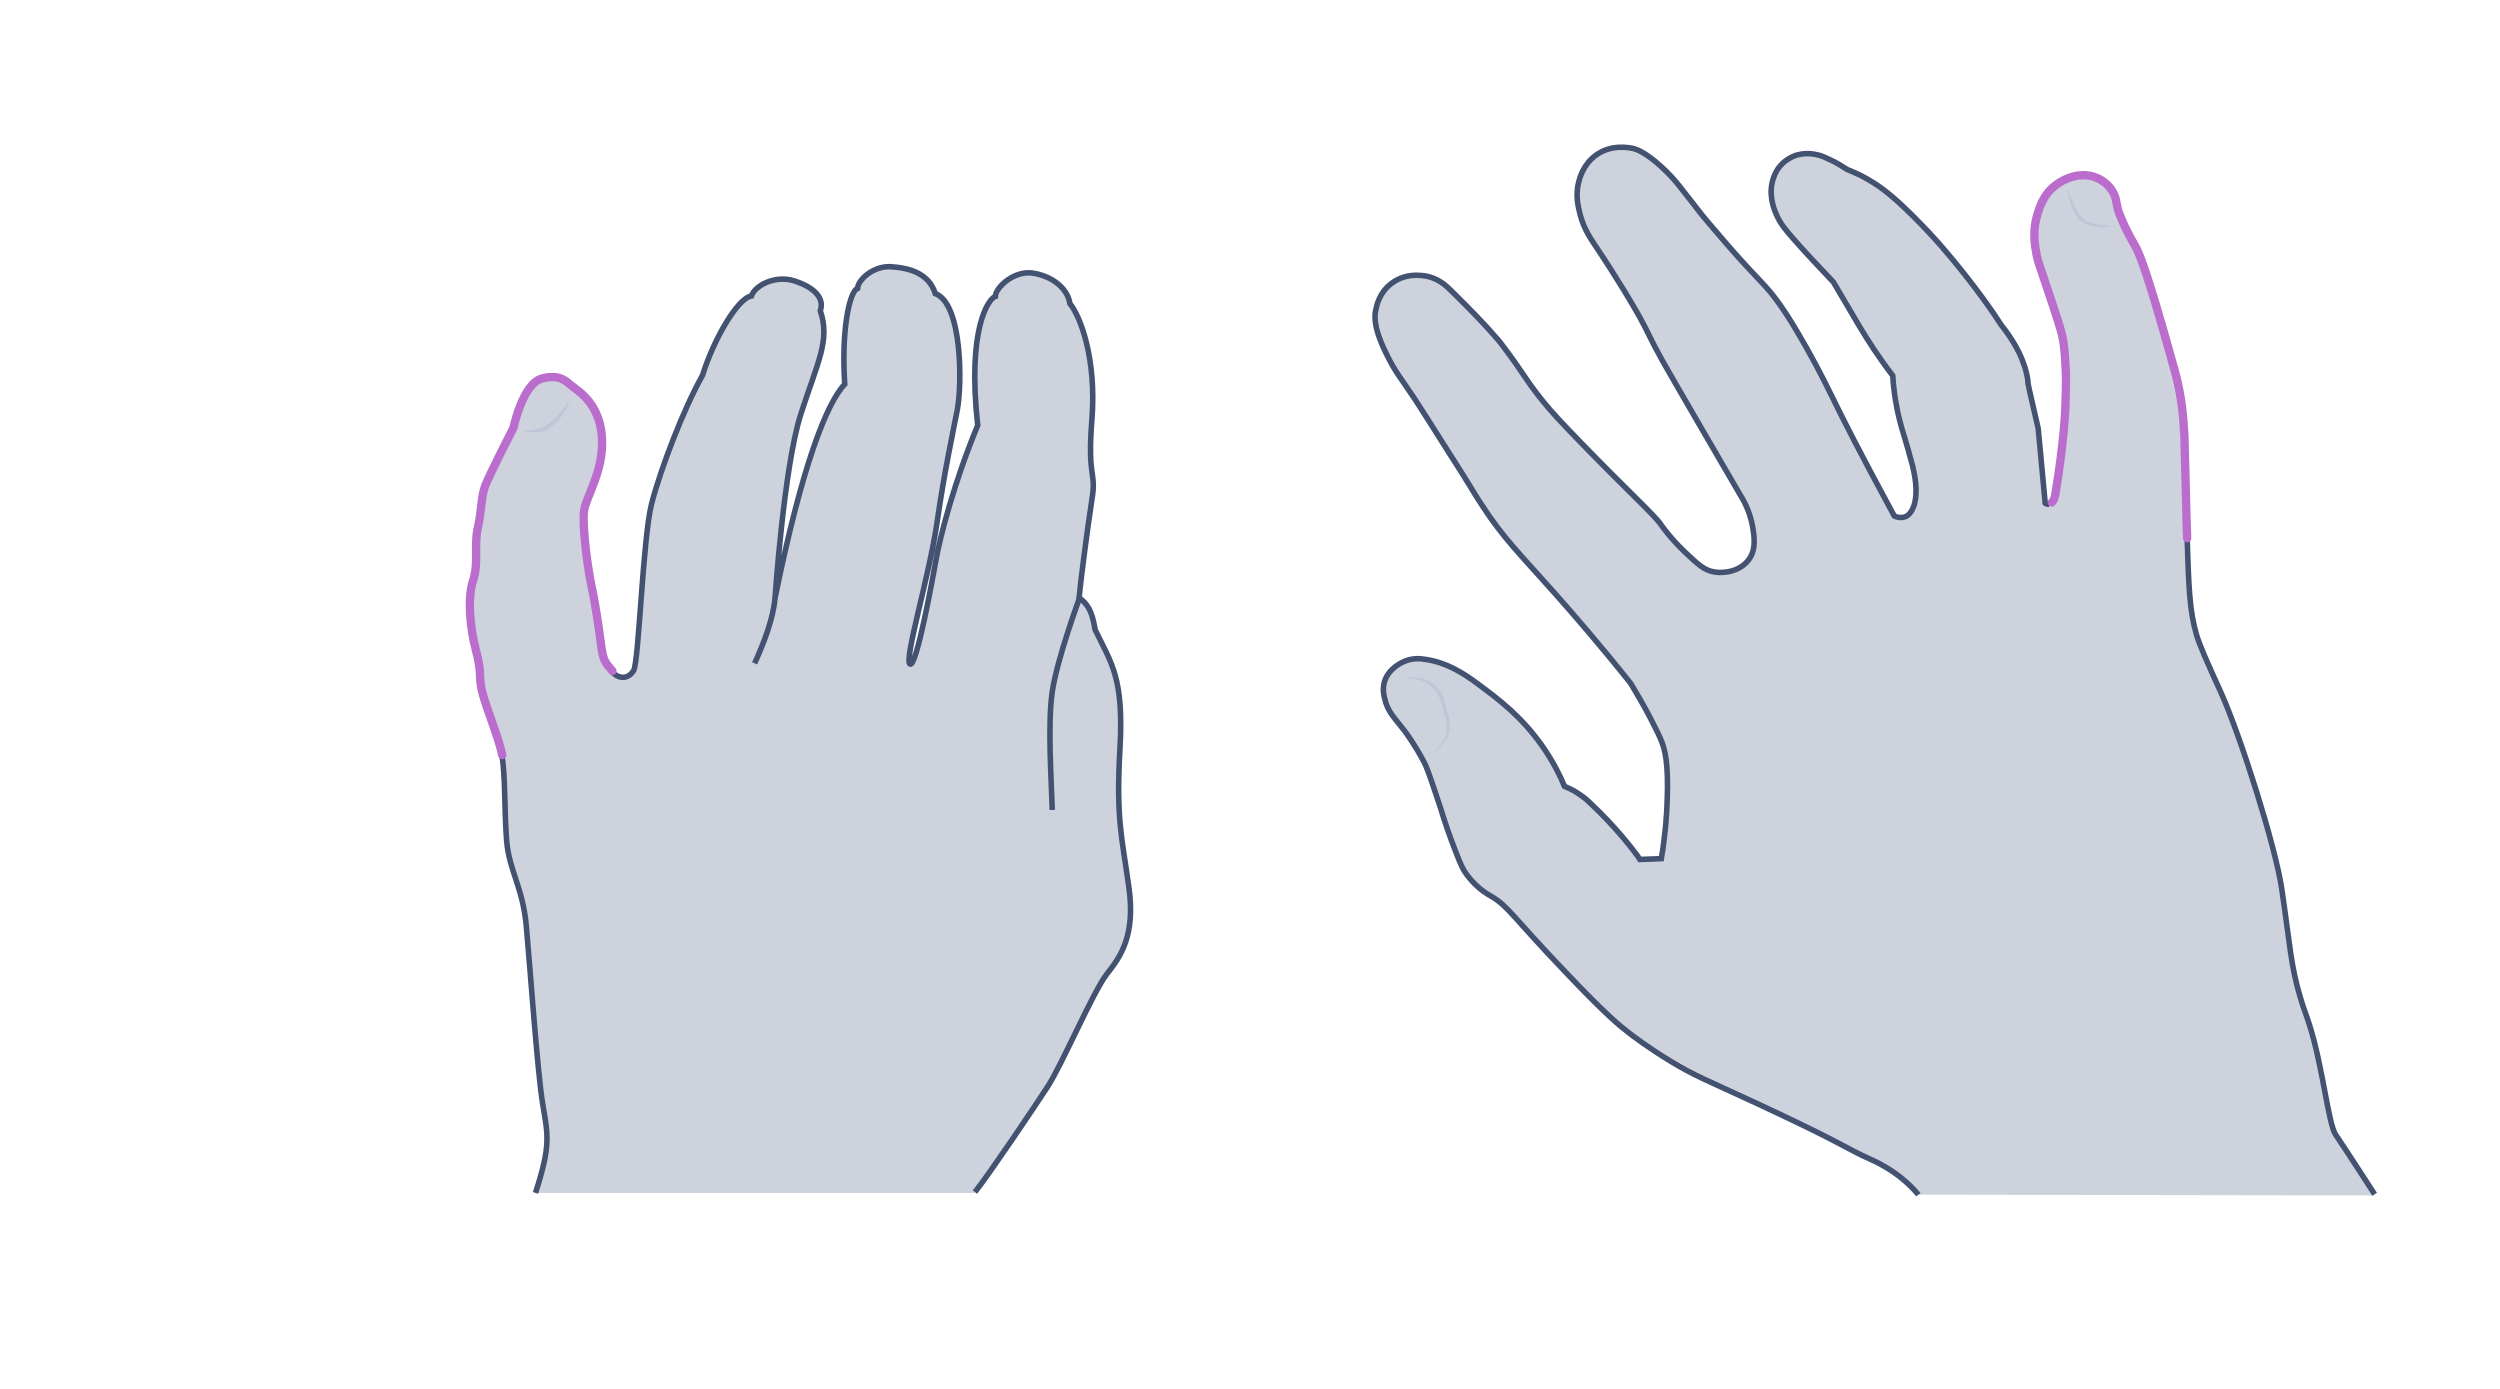 <svg width="900" height="500" viewBox="0 0 900 500" fill="none" xmlns="http://www.w3.org/2000/svg">
<path opacity="0.33" d="M350.977 429.161C356.313 422.383 372.176 398.876 377.224 391.088C382.271 383.301 393.664 356.765 398.423 350.708C403.182 344.651 408.951 337.008 406.355 319.125C403.904 301.243 401.74 295.042 403.183 269.516C404.625 243.99 400.154 238.942 394.241 226.684C393.087 219.329 391.213 217.31 388.473 215.147C388.905 210.099 391.501 190.053 393.087 179.814C394.818 169.575 391.357 172.748 393.087 150.971C394.818 129.195 388.905 113.764 385.156 109.293C384.579 104.967 380.397 100.063 372.753 98.477C365.254 96.746 358.332 103.669 358.332 106.697C355.88 107.563 348.093 118.234 351.986 153.134C343.478 173.469 338.142 194.38 336.988 201.446C335.69 208.513 329.921 240.384 327.614 239.086C325.307 237.788 334.536 207.359 337.276 188.467C340.016 169.575 342.901 156.451 344.631 147.51C346.362 138.569 346.506 109.293 336.7 105.688C334.392 98.333 327.326 96.458 320.836 96.025C314.346 95.593 308.866 100.784 308.722 103.813C305.838 104.823 302.809 118.811 304.107 138.28C297.617 145.203 288.82 167.123 279.014 215.291C279.014 215.291 282.186 168.421 288.243 149.241C294.445 130.06 298.915 122.561 295.31 111.889C297.041 106.842 292.281 103.092 285.792 101.073C279.302 99.054 271.947 102.515 270.505 106.553C265.313 107.418 256.66 122.849 252.911 135.108C245.989 147.366 237.768 168.998 234.596 181.256C231.423 193.514 229.981 238.365 228.106 241.394C226.231 244.422 222.914 244.711 220.318 241.826C217.723 238.942 217.001 238.077 216.28 232.741C215.559 227.261 214.261 217.743 212.675 210.676C211.233 203.609 209.502 189.621 210.079 184.429C210.656 179.237 217.29 170.007 216.569 157.893C215.848 145.779 208.204 141.165 206.185 139.578C204.166 138.136 201.859 134.675 194.937 136.55C188.014 138.425 184.697 154.288 184.697 154.288C184.697 154.288 175.9 171.45 174.458 175.343C173.016 179.237 173.304 183.996 171.862 190.342C170.42 196.687 172.295 203.033 170.132 209.378C168.113 215.724 168.978 226.107 171.285 234.76C173.593 243.413 171.862 243.845 173.737 250.479C175.612 256.969 179.361 265.91 180.659 272.111C181.957 278.313 181.525 292.013 182.39 302.685C183.255 313.357 188.159 319.27 189.456 333.258C190.754 347.247 193.494 386.185 195.369 397.434C197.244 408.683 198.398 412.144 192.773 429.45H350.977V429.161Z" fill="#697695"/>
<path d="M350.977 429.161C356.313 422.383 372.176 398.876 377.224 391.088C382.271 383.301 393.664 356.765 398.423 350.708C403.182 344.651 408.951 337.008 406.355 319.125C403.904 301.243 401.74 295.042 403.183 269.516C404.625 243.99 400.154 238.942 394.241 226.684C393.087 219.329 391.213 217.31 388.473 215.147C388.905 210.099 391.501 190.053 393.087 179.814C394.818 169.575 391.357 172.748 393.087 150.971C394.818 129.195 388.905 113.764 385.156 109.293C384.579 104.967 380.397 100.063 372.753 98.477C365.254 96.746 358.332 103.669 358.332 106.697C355.88 107.563 348.093 118.234 351.986 153.134C343.478 173.469 338.142 194.38 336.988 201.446C335.69 208.513 329.921 240.384 327.614 239.086C325.307 237.788 334.536 207.359 337.276 188.467C340.016 169.575 342.901 156.451 344.631 147.51C346.362 138.569 346.506 109.293 336.7 105.688C334.392 98.333 327.326 96.458 320.836 96.025C314.346 95.593 308.866 100.784 308.722 103.813C305.838 104.823 302.809 118.811 304.107 138.28C297.617 145.203 288.82 167.123 279.014 215.291C279.014 215.291 282.186 168.421 288.243 149.241C294.445 130.06 298.915 122.561 295.31 111.889C297.041 106.842 292.281 103.092 285.792 101.073C279.302 99.054 271.947 102.515 270.505 106.553C265.313 107.418 256.66 122.849 252.911 135.108C245.989 147.366 237.768 168.998 234.596 181.256C231.423 193.514 229.981 238.365 228.106 241.394C226.231 244.422 222.914 244.711 220.318 241.826C217.723 238.942 217.001 238.077 216.28 232.741C215.559 227.261 214.261 217.743 212.675 210.676C211.233 203.609 209.502 189.621 210.079 184.429C210.656 179.237 217.29 170.007 216.569 157.893C215.848 145.779 208.204 141.165 206.185 139.578C204.166 138.136 201.859 134.675 194.937 136.55C188.014 138.425 184.697 154.288 184.697 154.288C184.697 154.288 175.9 171.45 174.458 175.343C173.016 179.237 173.304 183.996 171.862 190.342C170.42 196.687 172.295 203.033 170.132 209.378C168.113 215.724 168.978 226.107 171.285 234.76C173.593 243.413 171.862 243.845 173.737 250.479C175.612 256.969 179.361 265.91 180.659 272.111C181.957 278.313 181.525 292.013 182.39 302.685C183.255 313.357 188.159 319.27 189.456 333.258C190.754 347.247 193.494 386.185 195.369 397.434C197.244 408.683 198.398 412.144 192.773 429.45" stroke="#445272" stroke-width="2" stroke-miterlimit="10"/>
<path d="M220.462 241.539C217.866 238.511 217.145 237.789 216.424 232.454C215.703 226.973 214.405 217.455 212.819 210.389C211.376 203.322 209.646 189.333 210.223 184.142C210.8 178.95 217.433 169.72 216.712 157.606C215.991 145.492 208.348 140.877 206.329 139.291C204.31 137.849 202.002 134.388 195.08 136.262C188.158 138.137 184.841 154.001 184.841 154.001C184.841 154.001 176.044 171.162 174.602 175.056C173.16 178.95 173.448 183.709 172.006 190.054C170.564 196.4 172.438 202.745 170.275 209.091C168.256 215.436 169.122 225.82 171.429 234.473C173.736 243.125 172.006 243.558 173.881 250.192C175.755 256.682 179.505 265.623 180.803 271.824" stroke="#BA6DCD" stroke-width="3" stroke-miterlimit="10" stroke-linecap="round"/>
<g opacity="0.5">
<path d="M188.159 155.298C189.89 154.865 191.765 154.865 193.495 154.433C195.226 154 196.668 153.279 197.966 152.125C199.264 151.116 200.562 149.818 201.715 148.376C202.292 147.655 202.869 146.933 203.446 146.357C204.023 145.636 204.455 144.914 205.176 144.193C204.888 145.059 204.455 145.924 204.023 146.789C203.59 147.655 203.157 148.376 202.581 149.241C201.571 150.827 200.273 152.269 198.831 153.423C197.389 154.577 195.514 155.442 193.639 155.586C191.765 155.875 190.034 155.298 188.159 155.298Z" fill="#B1BBD0"/>
</g>
<path d="M378.81 291.581C378.522 280.909 377.079 261.007 378.81 249.037C380.541 237.212 388.617 215.291 388.617 215.291" stroke="#445272" stroke-width="2" stroke-miterlimit="10"/>
<path d="M271.658 238.798C274.687 232.164 278.436 222.79 279.013 215.146" stroke="#445272" stroke-width="2" stroke-miterlimit="10"/>
<path opacity="0.33" d="M690.629 430.086C690.629 430.086 685.168 424.205 680.408 421.125C677.328 419.165 674.948 418.045 673.968 417.625C663.047 412.724 665.707 412.724 632.665 397.323C613.623 388.503 609.983 387.243 601.443 382.062C592.902 376.882 587.302 372.542 585.902 371.421C583.661 369.741 578.201 365.401 563.5 349.86C544.459 329.979 543.059 326.338 536.898 322.698C535.638 321.998 531.998 319.898 528.778 315.838C526.817 313.457 525.837 311.217 524.437 307.577C521.777 300.857 520.097 295.816 518.557 290.776C514.217 277.615 513.517 276.075 512.817 274.675C509.596 268.374 505.816 263.334 505.816 263.334C502.316 258.714 499.656 256.474 498.536 251.713C498.116 250.173 497.696 247.933 498.396 245.413C499.936 240.372 505.116 238.272 505.816 237.992C508.616 236.872 511.276 237.012 513.517 237.432C520.657 238.552 526.537 242.053 532.278 246.393C539.838 251.993 547.819 258.014 555.379 268.794C559.16 274.255 561.68 279.295 563.22 283.075C564.48 283.635 566.3 284.335 568.26 285.736C570.22 286.996 571.481 288.116 572.321 288.956C581.561 297.496 588.142 306.317 588.142 306.317C589.122 307.577 589.962 308.697 590.382 309.397C592.902 309.257 595.562 309.257 598.082 309.117C599.482 300.717 600.043 293.576 600.183 288.116C600.743 274.395 599.202 269.774 598.362 267.394C597.522 265.154 596.402 262.914 594.022 258.294C591.222 252.973 588.702 248.773 587.022 245.973C575.961 232.112 566.58 221.331 560.14 214.051C547.259 199.49 541.379 194.029 533.398 181.708C530.598 177.508 530.318 176.528 522.057 163.647C514.637 151.886 510.856 146.006 509.036 143.206C504.136 135.925 502.316 133.825 499.656 128.505C494.335 118.144 494.755 113.664 495.315 111.424C495.595 110.024 496.575 105.263 500.916 102.043C506.936 97.423 514.217 99.523 515.057 99.803C518.557 100.923 520.797 103.023 522.477 104.703C535.358 117.304 540.118 123.324 540.118 123.324C548.659 134.525 548.379 135.505 554.679 143.486C559.02 148.946 562.38 152.306 568.82 159.027C586.182 176.948 595.422 185.209 597.942 188.849C598.222 189.269 601.303 193.749 606.623 198.79C611.103 202.99 613.483 205.37 617.264 205.93C617.824 206.07 625.384 207.05 629.585 201.45C632.245 197.81 631.545 193.329 630.985 189.829C630.005 183.949 627.484 179.748 626.504 178.208C618.804 166.027 640.645 198.93 608.303 146.286C602.003 135.925 600.883 134.245 598.502 129.905C593.602 121.084 594.022 120.944 590.102 113.804C583.521 102.183 575.541 90.282 575.541 90.282C572.881 86.222 570.22 82.722 568.82 77.121C568.12 74.321 567.14 70.541 568.26 65.781C568.68 64.1 569.94 59.2 574.561 55.84C580.161 51.779 586.602 53.18 588.002 53.46C588.982 53.74 592.062 54.58 597.802 59.76C603.123 64.52 605.643 68.441 610.543 74.601C613.203 78.101 615.864 81.181 621.184 87.342C633.505 101.623 635.605 102.183 641.205 110.304C644.286 114.784 646.386 118.284 650.306 125.145C655.206 133.825 658.427 140.546 659.547 142.786C663.467 150.906 670.187 164.067 681.948 185.769C682.508 186.049 684.328 186.749 686.148 185.909C687.269 185.349 688.109 184.369 688.949 182.268C690.769 176.808 689.089 170.228 688.529 167.707C686.148 158.607 685.028 155.947 683.768 150.906C682.928 147.406 681.808 142.086 681.388 135.225C678.448 131.445 676.208 128.085 674.668 125.845C671.027 120.384 667.947 115.064 661.787 104.563C661.087 103.303 660.387 102.183 659.967 101.483C654.646 95.883 649.886 90.842 646.106 86.502C642.885 82.862 640.925 80.621 639.385 76.981C638.405 74.741 636.445 69.421 638.545 63.82C638.965 62.56 640.365 59.2 644.006 57.1C648.346 54.44 652.966 55.42 654.086 55.7C655.626 55.98 656.746 56.54 658.567 57.38C661.367 58.64 663.467 60.04 665.007 61.02C666.127 61.44 667.667 62.14 669.487 62.98C669.487 62.98 673.548 64.94 677.328 67.741C686.428 74.321 698.749 88.462 698.749 88.462C711.21 102.883 718.491 113.944 720.451 117.024C720.451 117.024 725.351 122.904 727.871 129.205C728.431 130.745 728.991 132.285 728.991 132.285C729.831 135.085 730.111 137.325 730.111 138.165C730.111 138.165 730.251 139.286 733.752 154.267C734.592 163.227 735.432 172.188 736.272 181.148C736.412 181.288 737.392 181.848 738.372 181.568C739.632 181.148 739.912 179.328 740.052 178.488C743.412 158.607 743.692 146.566 743.692 146.566C743.832 141.666 743.972 139.006 743.832 134.665C743.692 131.165 743.552 127.805 742.992 123.884C742.432 120.244 741.732 118.004 735.992 100.923C734.032 95.323 733.752 94.343 733.332 92.382C732.632 88.742 731.792 83.562 733.612 77.681C734.452 75.021 735.852 70.261 740.612 66.901C741.592 66.201 747.193 62.28 753.633 64.1C754.613 64.38 758.393 65.641 760.634 69.421C762.034 71.661 762.174 73.901 762.174 75.161C762.734 76.561 763.294 78.101 763.994 79.641C766.094 84.682 768.334 88.182 768.754 89.022C769.874 90.982 772.534 96.023 782.475 132.005C783.455 135.365 784.715 139.986 785.555 146.286C786.255 151.606 786.395 155.667 786.535 157.627C786.955 172.468 787.235 187.169 787.515 194.309C788.075 211.53 788.355 220.351 790.876 228.892C791.996 232.672 794.516 238.412 799.696 249.753C806.977 265.994 819.298 305.197 821.538 320.178C824.758 342.159 824.758 347.62 828.258 359.521C829.658 364.281 829.938 364.281 831.618 369.601C836.379 384.582 838.339 405.164 840.999 408.944C843.799 413.004 855 430.365 855 430.365L690.629 430.086Z" fill="#697695"/>
<path d="M690.629 430.086C688.529 427.565 685.168 424.205 680.408 421.125C677.328 419.165 674.948 418.045 673.968 417.625C663.047 412.724 665.707 412.724 632.665 397.323C613.623 388.503 609.983 387.243 601.443 382.062C592.902 376.882 587.302 372.542 585.902 371.421C583.661 369.741 578.201 365.401 563.5 349.86C544.459 329.979 543.059 326.338 536.898 322.698C535.638 321.998 531.998 319.898 528.778 315.838C526.817 313.457 525.837 311.217 524.437 307.577C521.777 300.857 520.097 295.816 518.557 290.776C514.217 277.615 513.517 276.075 512.817 274.675C509.596 268.374 505.816 263.334 505.816 263.334C502.316 258.714 499.656 256.474 498.536 251.713C498.116 250.173 497.696 247.933 498.396 245.413C499.936 240.372 505.116 238.272 505.816 237.992C508.616 236.872 511.276 237.012 513.517 237.432C520.657 238.552 526.537 242.053 532.278 246.393C539.838 251.993 547.819 258.014 555.379 268.794C559.16 274.255 561.68 279.295 563.22 283.075C564.48 283.635 566.3 284.335 568.26 285.736C570.22 286.996 571.481 288.116 572.321 288.956C581.561 297.496 588.142 306.317 588.142 306.317C589.122 307.577 589.962 308.697 590.382 309.397C592.902 309.257 595.562 309.257 598.082 309.117C599.482 300.717 600.043 293.576 600.183 288.116C600.743 274.395 599.202 269.774 598.362 267.394C597.522 265.154 596.402 262.914 594.022 258.294C591.222 252.973 588.702 248.773 587.022 245.973C575.961 232.112 566.58 221.331 560.14 214.051C547.259 199.49 541.379 194.029 533.398 181.708C530.598 177.508 530.318 176.528 522.057 163.647C514.637 151.886 510.856 146.006 509.036 143.206C504.136 135.925 502.316 133.825 499.656 128.505C494.335 118.144 494.755 113.664 495.315 111.424C495.595 110.024 496.575 105.263 500.916 102.043C506.936 97.423 514.217 99.523 515.057 99.803C518.557 100.923 520.797 103.023 522.477 104.703C535.358 117.304 540.118 123.324 540.118 123.324C548.659 134.525 548.379 135.505 554.679 143.486C559.02 148.946 562.38 152.306 568.82 159.027C586.182 176.948 595.422 185.209 597.942 188.849C598.222 189.269 601.303 193.749 606.623 198.79C611.103 202.99 613.483 205.37 617.264 205.93C617.824 206.07 625.384 207.05 629.585 201.45C632.245 197.81 631.545 193.329 630.985 189.829C630.005 183.949 627.484 179.748 626.504 178.208C626.504 178.208 600.883 134.245 598.502 129.905C593.602 121.084 594.022 120.944 590.102 113.804C583.521 102.183 575.541 90.282 575.541 90.282C572.881 86.222 570.22 82.722 568.82 77.121C568.12 74.321 567.14 70.541 568.26 65.781C568.68 64.1 569.94 59.2 574.561 55.84C580.161 51.779 586.602 53.18 588.002 53.46C588.982 53.74 592.062 54.58 597.802 59.76C603.123 64.52 605.643 68.441 610.543 74.601C613.203 78.101 615.864 81.181 621.184 87.342C633.505 101.623 635.605 102.183 641.205 110.304C644.286 114.784 646.386 118.284 650.306 125.145C655.206 133.825 658.427 140.546 659.547 142.786C663.467 150.906 670.187 164.067 681.948 185.769C682.508 186.049 684.328 186.749 686.148 185.909C687.269 185.349 688.109 184.369 688.949 182.268C690.769 176.808 689.089 170.228 688.529 167.707C686.148 158.607 685.028 155.947 683.768 150.906C682.928 147.406 681.808 142.086 681.388 135.225C678.448 131.445 676.208 128.085 674.668 125.845C671.027 120.384 667.947 115.064 661.787 104.563C661.087 103.303 660.387 102.183 659.967 101.483C654.646 95.883 649.886 90.842 646.106 86.502C642.885 82.862 640.925 80.621 639.385 76.981C638.405 74.741 636.445 69.421 638.545 63.82C638.965 62.56 640.365 59.2 644.006 57.1C648.346 54.44 652.966 55.42 654.086 55.7C655.626 55.98 656.746 56.54 658.567 57.38C661.367 58.64 663.467 60.04 665.007 61.02C666.127 61.44 667.667 62.14 669.487 62.98C669.487 62.98 673.548 64.94 677.328 67.741C686.428 74.321 698.749 88.462 698.749 88.462C711.21 102.883 718.491 113.944 720.451 117.024C720.451 117.024 725.351 122.904 727.871 129.205C728.431 130.745 728.991 132.285 728.991 132.285C729.831 135.085 730.111 137.325 730.111 138.165C730.111 138.165 730.251 139.286 733.752 154.267C734.592 163.227 735.432 172.188 736.272 181.148C736.412 181.288 736.972 181.568 737.672 181.568" stroke="#445272" stroke-width="2" stroke-miterlimit="10"/>
<path d="M787.376 193.889C787.936 211.11 788.216 219.93 790.736 228.471C791.856 232.251 794.376 237.992 799.557 249.332C806.837 265.574 819.158 304.776 821.398 319.757C824.619 341.739 824.618 347.199 828.119 359.1C829.519 363.86 829.799 363.86 831.479 369.181C836.239 384.162 838.199 404.743 840.86 408.523C843.66 412.584 854.861 429.945 854.861 429.945" stroke="#445272" stroke-width="2" stroke-miterlimit="10"/>
<path d="M738.652 180.87C739.492 180.17 739.772 178.77 739.912 177.93C743.272 158.048 743.552 146.008 743.552 146.008C743.692 141.107 743.832 138.447 743.692 134.107C743.552 130.607 743.412 127.246 742.852 123.326C742.292 119.686 741.592 117.446 735.851 100.364C733.891 94.764 733.611 93.784 733.191 91.824C732.491 88.184 731.651 83.003 733.471 77.123C734.311 74.463 735.711 69.702 740.472 66.342C741.452 65.642 747.052 61.722 753.493 63.542C754.473 63.822 758.253 65.082 760.493 68.862C761.333 70.262 761.753 71.662 761.893 72.783C762.173 74.323 762.453 75.863 763.153 77.403C763.433 77.963 763.573 78.523 763.853 79.083C765.954 84.123 768.194 87.624 768.614 88.464C769.734 90.424 772.394 95.464 782.335 131.447C783.315 134.807 784.575 139.427 785.415 145.728C786.115 151.048 786.255 155.108 786.395 157.068C786.815 171.909 787.095 186.61 787.375 193.751" stroke="#BA6DCD" stroke-width="3" stroke-miterlimit="10" stroke-linecap="round"/>
<g opacity="0.5">
<path d="M515.476 271.175C516.596 270.055 517.856 268.935 518.836 267.674C519.816 266.414 520.656 265.014 520.796 263.474C521.216 260.394 520.096 257.314 519.116 254.094C518.416 251.013 516.876 248.073 514.356 246.393C513.096 245.553 511.556 244.853 510.016 244.573C508.475 244.293 506.795 244.153 505.115 244.293C506.655 243.873 508.335 243.733 510.016 243.873C511.696 244.013 513.376 244.573 514.916 245.413C516.456 246.253 517.716 247.513 518.556 249.053C519.536 250.453 520.096 252.133 520.376 253.814C520.796 255.354 521.356 256.894 521.636 258.574C521.916 260.254 522.056 261.934 521.636 263.754C521.216 265.434 520.236 266.974 519.116 268.094C518.136 269.215 516.736 270.195 515.476 271.175Z" fill="#B1BBD0"/>
</g>
<g opacity="0.5">
<path d="M744.534 68.439C745.094 70.26 745.934 72.08 746.634 73.76C747.474 75.44 748.314 77.12 749.574 78.38C749.855 78.66 750.275 78.94 750.555 79.22L751.115 79.5L751.815 79.78C752.655 80.2 753.635 80.48 754.475 80.62C755.315 80.9 756.295 81.04 757.275 81.04C758.255 81.18 759.235 81.18 760.075 80.9C759.235 81.46 758.255 81.6 757.275 81.74C756.295 81.74 755.315 81.74 754.335 81.6C753.355 81.46 752.375 81.18 751.395 80.9C751.115 80.76 750.975 80.76 750.695 80.62L749.995 80.2C749.574 79.92 749.154 79.64 748.734 79.22C747.194 77.68 746.354 75.86 745.654 74.04C744.954 72.36 744.534 70.4 744.534 68.439Z" fill="#B1BBD0"/>
</g>
</svg>
